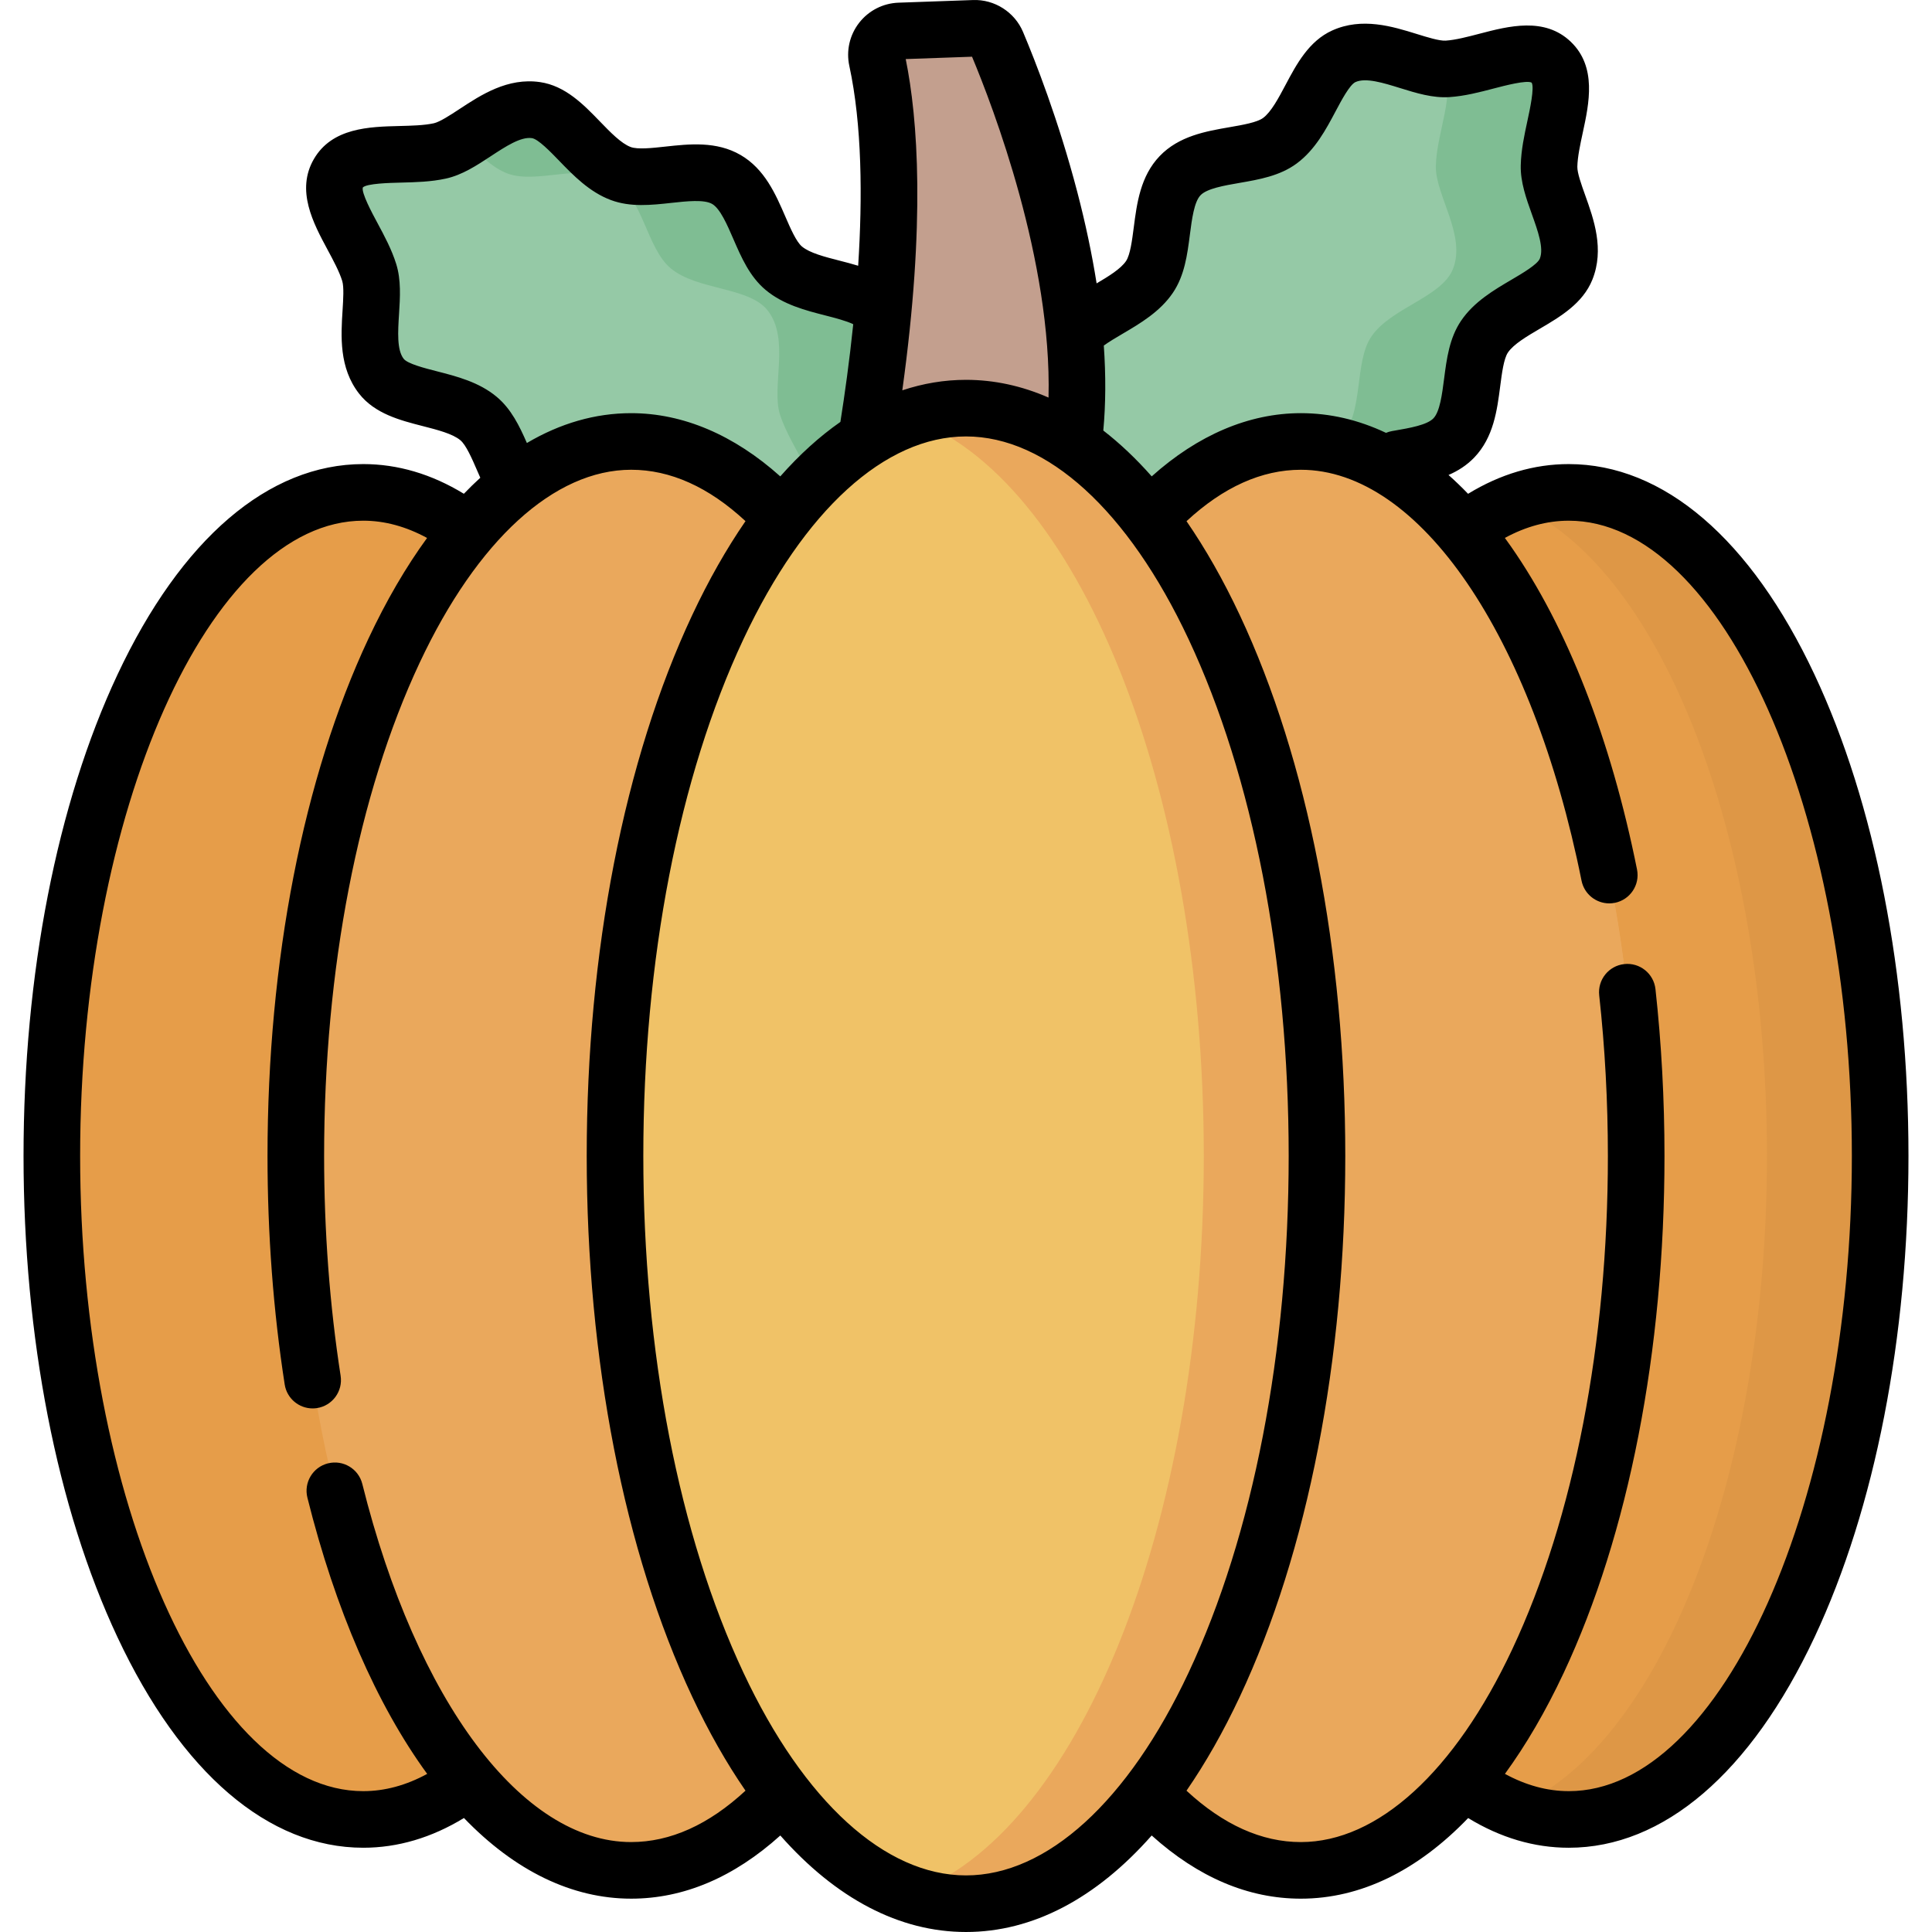 <svg id="Capa_1" enable-background="new 0 0 512.001 512.001" height="512" viewBox="0 0 512.001 512.001" width="512" xmlns="http://www.w3.org/2000/svg"><g><g><g><path d="m142.029 134.432c7.806 4.535 20.227-1.316 27.981 1.574 8.66 3.228 14.522 15.657 22.487 16.809 9.547 1.381 17.983-9.182 25.485-10.822 9.581-2.094 22.754 1.187 26.879-5.913s-5.25-16.919-8.176-26.28c-2.291-7.329 2.708-19.888-3.219-27.497-4.946-6.349-18.648-5.287-25.741-11.212-6.351-5.304-7.42-18.993-15.227-23.529-7.806-4.535-20.228 1.316-27.981-1.574-8.66-3.228-14.522-15.657-22.487-16.809-9.547-1.381-17.983 9.182-25.485 10.822-9.581 2.094-22.754-1.187-26.879 5.913s5.25 16.92 8.176 26.28c2.291 7.329-2.708 19.888 3.219 27.497 4.946 6.349 18.648 5.287 25.741 11.212 6.351 5.304 7.42 18.993 15.227 23.529z" fill="#95c9a6"/></g></g><g><g><path d="m385.294 116.044c-6.244 6.52-19.801 4.338-26.45 9.263-7.427 5.5-9.617 19.067-16.951 22.38-8.791 3.972-19.823-3.841-27.486-3.339-9.786.642-21.535 7.443-27.465 1.764-5.931-5.68.358-17.712.577-27.516.171-7.676-8.111-18.36-4.523-27.313 2.994-7.471 16.453-10.246 21.628-17.904 4.633-6.856 1.869-20.306 8.114-26.826 6.244-6.52 19.801-4.338 26.45-9.263 7.426-5.5 9.617-19.067 16.951-22.38 8.791-3.972 19.823 3.841 27.486 3.339 9.786-.642 21.535-7.443 27.465-1.764 5.931 5.68-.358 17.712-.577 27.516-.171 7.676 8.111 18.36 4.523 27.313-2.994 7.471-16.453 10.246-21.629 17.903-4.632 6.857-1.868 20.306-8.113 26.827z" fill="#95c9a6"/></g></g><g><g><path d="m236.685 109.8c-2.291-7.329 2.708-19.888-3.219-27.497-4.947-6.349-18.648-5.287-25.742-11.212-6.351-5.305-7.42-18.993-15.227-23.529-7.806-4.535-20.228 1.316-27.981-1.574-8.66-3.228-14.522-15.657-22.487-16.809-6.846-.99-13.12 4.16-18.889 7.759 3.503 3.616 7.098 7.456 11.376 9.05 7.753 2.89 20.174-2.961 27.981 1.574 7.806 4.535 8.876 18.224 15.227 23.529 7.094 5.924 20.795 4.862 25.742 11.212 5.927 7.609.928 20.168 3.219 27.497 2.926 9.36 12.301 19.179 8.176 26.28-4.125 7.1-17.298 3.819-26.879 5.913-2.123.464-4.321 1.643-6.597 3.063 3.589 3.705 7.081 7.176 11.111 7.759 9.547 1.381 17.983-9.182 25.486-10.822 9.581-2.094 22.754 1.187 26.879-5.913s-5.25-16.919-8.176-26.28z" fill="#7fbd93"/></g></g><g><g><path d="m410.513 44.001c.219-9.804 6.507-21.836.577-27.516-5.931-5.68-17.68 1.122-27.465 1.763-.38.025-.77.024-1.166.011 3.426 6.161-1.748 16.864-1.946 25.742-.171 7.676 8.111 18.36 4.523 27.313-2.994 7.471-16.453 10.246-21.628 17.903-4.633 6.856-1.869 20.306-8.113 26.826s-19.801 4.338-26.45 9.263c-5.847 4.33-8.45 13.657-12.871 19.048 7.549.477 17.711 7.041 25.919 3.333 7.334-3.314 9.525-16.88 16.951-22.38 6.649-4.924 20.205-2.743 26.45-9.263s3.48-19.97 8.113-26.826c5.175-7.658 18.635-10.433 21.628-17.903 3.589-8.954-4.693-19.637-4.522-27.314z" fill="#7fbd93"/></g></g><g><g><path d="m225.937 135.808s16.378-74.135 6.471-119.938c-.835-3.859 2.033-7.525 5.978-7.665l19.743-.7c2.632-.093 5.045 1.439 6.07 3.865 7.184 17.013 33.144 84.198 14.751 126.909z" fill="#c39f8e"/></g></g><g><g><ellipse cx="415.727" cy="306.33" fill="#e69d49" rx="82.536" ry="175.843"/></g></g><g><g><path d="m415.727 130.487c-5.123 0-10.135 1.002-15 2.906 38.421 15.03 67.536 86.736 67.536 172.938 0 86.201-29.115 157.907-67.536 172.938 4.865 1.903 9.877 2.906 15 2.906 45.583 0 82.536-78.728 82.536-175.843 0-97.118-36.952-175.845-82.536-175.845z" fill="#de9746"/></g></g><g><g><ellipse cx="344.738" cy="306.33" fill="#eaa85c" rx="88.87" ry="189.338"/></g></g><g><g><path d="m344.738 116.992c-5.113 0-10.123.933-15 2.699 41.937 15.19 73.87 92.964 73.87 186.639s-31.932 171.449-73.87 186.639c4.877 1.766 9.887 2.699 15 2.699 49.081 0 88.87-84.77 88.87-189.338s-39.789-189.338-88.87-189.338z" fill="#eaa85c"/></g></g><g><g><ellipse cx="96.274" cy="306.33" fill="#e69d49" rx="82.536" ry="175.843"/></g></g><g><g><ellipse cx="167.263" cy="306.33" fill="#eaa85c" rx="88.87" ry="189.338"/></g></g><g><g><ellipse cx="256" cy="306.33" fill="#f0c267" rx="93.016" ry="198.171"/></g></g><g><g><path d="m256 108.159c-5.107 0-10.116.891-15 2.578 44.238 15.283 78.016 97.027 78.016 195.593 0 98.565-33.778 180.31-78.016 195.593 4.884 1.687 9.893 2.578 15 2.578 51.371 0 93.016-88.724 93.016-198.171s-41.644-198.171-93.016-198.171z" fill="#eaa85c"/></g></g><path d="m480.878 178.804c-16.895-35.994-40.032-55.817-65.151-55.817-9.161 0-18.113 2.649-26.671 7.876-1.702-1.77-3.43-3.432-5.182-4.987 2.478-1.073 4.817-2.536 6.836-4.644 5.114-5.339 6.043-12.54 6.863-18.892.44-3.413.939-7.281 2.048-8.922 1.5-2.219 5.067-4.315 8.517-6.342 5.312-3.121 11.33-6.658 13.86-12.97 3.225-8.049.376-16.002-1.913-22.393-.989-2.762-2.111-5.893-2.074-7.543.059-2.618.762-5.873 1.442-9.02 1.678-7.766 3.767-17.43-3.176-24.08-6.942-6.648-16.509-4.145-24.194-2.134-3.115.815-6.337 1.659-8.949 1.83-1.662.104-4.827-.878-7.628-1.747-6.483-2.011-14.551-4.514-22.455-.943-6.197 2.8-9.472 8.966-12.36 14.407-1.876 3.534-3.816 7.188-5.968 8.782-1.591 1.178-5.434 1.844-8.824 2.431-6.311 1.093-13.465 2.332-18.577 7.671-5.114 5.339-6.043 12.539-6.863 18.892-.44 3.413-.939 7.282-2.048 8.922-1.396 2.065-4.582 4.023-7.797 5.918-1.224-7.738-2.926-15.82-5.126-24.24-4.978-19.052-11.146-34.746-14.38-42.405-2.218-5.254-7.558-8.659-13.244-8.444l-19.743.7c-4.111.146-7.918 2.09-10.442 5.336-2.52 3.24-3.469 7.399-2.6 11.41 3.368 15.571 3.509 34.836 2.346 52.97-1.664-.511-3.337-.942-4.952-1.356-3.876-.992-7.885-2.019-9.94-3.735-1.52-1.27-3.071-4.848-4.439-8.006-2.548-5.877-5.436-12.538-11.827-16.251-6.391-3.714-13.608-2.922-19.975-2.225-3.421.375-7.3.799-9.153.108-2.509-.936-5.386-3.909-8.167-6.785-4.283-4.427-9.137-9.446-15.866-10.419-8.581-1.24-15.642 3.398-21.315 7.126-2.452 1.611-5.231 3.438-6.846 3.791-2.558.559-5.887.641-9.105.721-7.942.196-17.828.439-22.657 8.753-4.829 8.313-.146 17.02 3.618 24.017 1.526 2.836 3.104 5.769 3.885 8.268.492 1.576.282 4.895.097 7.823-.43 6.774-.964 15.205 4.365 22.045 4.179 5.364 10.942 7.096 16.909 8.624 3.876.992 7.885 2.019 9.94 3.736 1.521 1.269 3.071 4.848 4.44 8.005.276.638.561 1.289.85 1.941-1.471 1.34-2.924 2.756-4.358 4.248-8.556-5.219-17.511-7.867-26.654-7.867-25.119 0-48.257 19.823-65.151 55.817-16.048 34.187-24.886 79.477-24.886 127.525s8.838 93.338 24.885 127.527c16.894 35.994 40.032 55.816 65.151 55.816 9.14 0 18.113-2.654 26.677-7.881 13.51 14.026 28.653 21.376 44.313 21.376 13.916 0 27.196-5.636 39.529-16.742 14.742 16.698 31.544 25.575 49.208 25.575 17.665 0 34.468-8.877 49.211-25.577 12.331 11.105 25.609 16.745 39.527 16.745 15.816 0 30.906-7.393 44.338-21.364 8.555 5.218 17.505 7.869 26.651 7.869 25.119 0 48.257-19.823 65.151-55.816 16.047-34.189 24.885-79.479 24.885-127.527-.001-48.049-8.839-93.339-24.886-127.527zm-183.384-90.35c4.661-2.739 9.944-5.844 13.345-10.877 3.102-4.59 3.811-10.086 4.497-15.401.523-4.059 1.117-8.66 2.819-10.437 1.7-1.776 6.271-2.567 10.304-3.266 5.28-.915 10.741-1.86 15.192-5.157 4.88-3.614 7.754-9.026 10.289-13.801 1.586-2.988 3.76-7.081 5.287-7.771 2.716-1.226 7.352.21 11.836 1.601 4.244 1.316 8.636 2.681 13.052 2.387 4.043-.265 7.97-1.293 11.767-2.287 2.835-.742 8.73-2.284 10.021-1.546.796 1.259-.492 7.217-1.111 10.081-.829 3.836-1.686 7.803-1.776 11.854-.099 4.428 1.45 8.753 2.949 12.936 1.583 4.419 3.22 8.987 2.11 11.754-.623 1.556-4.618 3.903-7.536 5.618-4.661 2.739-9.944 5.844-13.345 10.877-3.102 4.59-3.812 10.086-4.497 15.401-.523 4.059-1.117 8.66-2.818 10.437-1.702 1.776-6.273 2.568-10.307 3.267l-.656.113c-.565.098-1.102.263-1.61.475-7.296-3.453-14.856-5.22-22.568-5.22-13.718 0-27.282 5.782-39.521 16.752-4.124-4.672-8.408-8.727-12.828-12.15.649-7.027.689-14.546.132-22.518 1.405-1.014 3.136-2.043 4.973-3.122zm-39.893-73.426c5.587 13.365 21.17 54.112 20.273 90.333-7.077-3.098-14.397-4.701-21.874-4.701-5.731 0-11.37.949-16.879 2.78 6.186-44.603 4.099-72.05.904-87.788zm-125.991 90.119c-4.661-3.893-10.598-5.413-15.835-6.754-3.278-.839-7.768-1.989-8.798-3.311-1.831-2.351-1.524-7.194-1.228-11.878.281-4.434.572-9.019-.75-13.247-1.208-3.867-3.131-7.442-4.99-10.898-1.388-2.58-4.275-7.947-3.86-9.377 1.037-1.069 7.13-1.22 10.058-1.292 3.924-.097 7.981-.197 11.939-1.062 4.327-.946 8.167-3.469 11.88-5.909 3.922-2.577 7.977-5.246 10.93-4.816 1.659.24 4.881 3.57 7.232 6.002 3.759 3.886 8.02 8.29 13.709 10.411 5.192 1.936 10.702 1.332 16.027.748 4.068-.446 8.68-.952 10.806.284 2.127 1.236 3.972 5.492 5.6 9.248 2.131 4.917 4.335 10.001 8.587 13.553 4.661 3.893 10.598 5.413 15.836 6.754 2.423.62 5.504 1.411 7.365 2.314-1.01 9.769-2.263 18.698-3.403 25.892-5.523 3.854-10.85 8.68-15.932 14.438-12.254-10.98-25.779-16.755-39.519-16.755-9.544 0-18.822 2.704-27.633 7.908-1.97-4.5-4.143-9.015-8.021-12.253zm35.653 383.021c-28.894 0-56.859-37.252-71.245-94.904-1.004-4.019-5.079-6.466-9.093-5.461-4.02 1.003-6.464 5.074-5.462 9.093 7.393 29.625 18.348 54.846 31.746 73.205-5.566 3.032-11.252 4.573-16.936 4.573-40.674 0-75.036-77.092-75.036-168.343s34.363-168.344 75.037-168.344c5.676 0 11.346 1.553 16.906 4.576-5.583 7.662-10.796 16.577-15.546 26.698-17.244 36.738-26.74 85.417-26.74 137.069 0 20.699 1.531 41.076 4.553 60.564.574 3.704 3.767 6.353 7.402 6.352.381 0 .769-.029 1.157-.089 4.094-.635 6.897-4.467 6.263-8.56-2.903-18.73-4.375-38.334-4.375-58.267 0-49.495 8.992-95.911 25.319-130.696 15.255-32.502 35.686-51.143 56.051-51.143 10.397 0 20.568 4.579 30.302 13.617-5.036 7.31-9.767 15.62-14.126 24.907-18.026 38.406-27.954 89.303-27.954 143.315s9.928 104.909 27.954 143.315c4.358 9.285 9.088 17.593 14.123 24.902-9.751 9.036-19.935 13.621-30.3 13.621zm88.737 8.833c-21.457 0-42.955-19.583-58.982-53.73-17.11-36.453-26.533-85.086-26.533-136.941s9.423-100.488 26.533-136.941c16.027-34.146 37.525-53.729 58.982-53.729s42.955 19.583 58.982 53.729c17.11 36.453 26.533 85.086 26.533 136.941s-9.423 100.488-26.533 136.941c-16.026 34.146-37.525 53.73-58.982 53.73zm159.727-22.328c-5.677 0-11.345-1.555-16.905-4.578 5.583-7.662 10.795-16.576 15.545-26.696 17.244-36.738 26.74-85.416 26.74-137.069 0-14.923-.804-29.796-2.39-44.205-.453-4.117-4.155-7.095-8.275-6.635-4.117.453-7.088 4.158-6.635 8.275 1.526 13.867 2.3 28.188 2.3 42.565 0 49.496-8.992 95.911-25.319 130.696-15.255 32.502-35.685 51.143-56.051 51.143-10.369 0-20.551-4.581-30.301-13.619 5.036-7.309 9.766-15.618 14.125-24.905 18.026-38.406 27.954-89.303 27.954-143.315s-9.928-104.908-27.954-143.315c-4.357-9.283-9.086-17.59-14.12-24.898 9.744-9.036 19.919-13.626 30.296-13.626 31.412 0 61.306 43.759 74.387 108.889.716 3.563 3.846 6.025 7.346 6.024.489 0 .986-.048 1.484-.148 4.062-.815 6.692-4.769 5.877-8.83-6.963-34.665-18.515-64.269-33.407-85.609-.536-.767-1.075-1.521-1.617-2.264 5.566-3.029 11.236-4.566 16.92-4.566 40.674 0 75.036 77.092 75.036 168.343s-34.362 168.343-75.036 168.343z"/></g></svg>